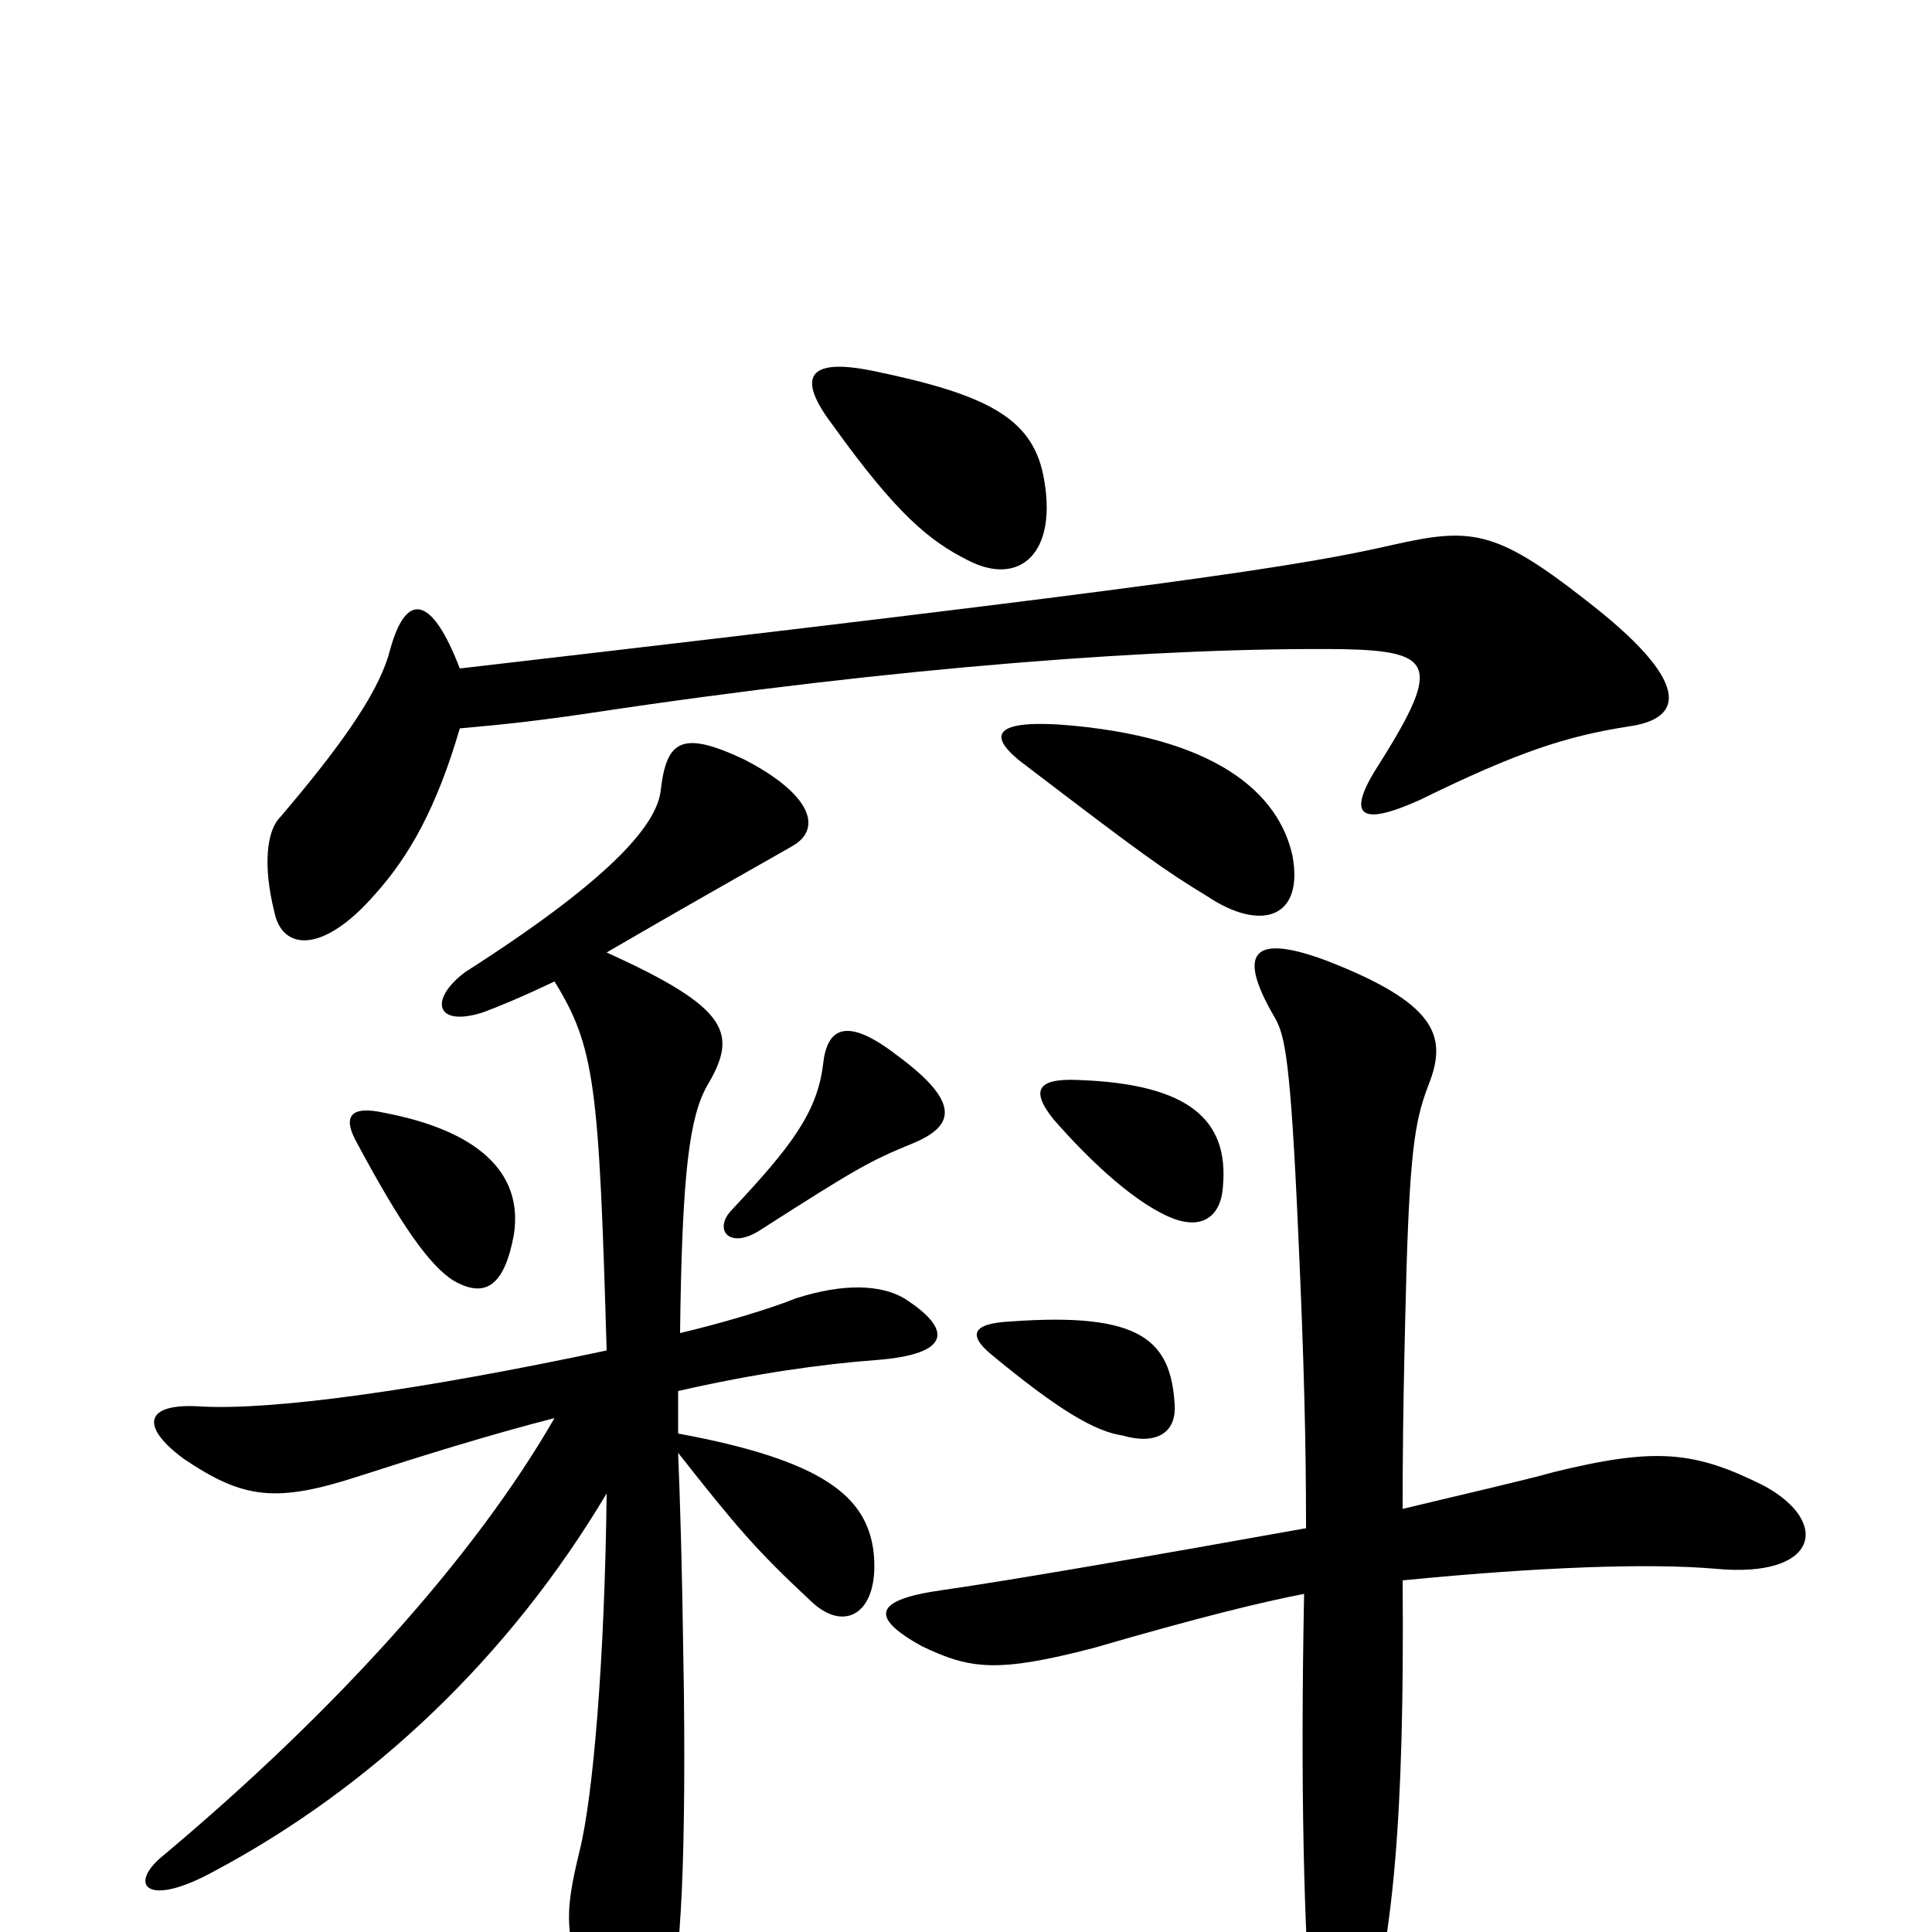 <svg xmlns="http://www.w3.org/2000/svg" viewBox="0 -1000 1000 1000">
	<path fill="#000000" d="M266 -361C271 -394 246 -415 199 -424C181 -428 177 -422 185 -408C207 -367 222 -345 235 -337C251 -328 261 -334 266 -361ZM472 -408C494 -417 498 -429 464 -454C438 -474 428 -468 426 -449C423 -424 409 -406 379 -374C369 -364 377 -353 393 -363C443 -395 450 -399 472 -408ZM608 -273C606 -306 591 -321 523 -316C503 -315 501 -309 513 -299C548 -270 567 -259 581 -257C598 -252 609 -258 608 -273ZM633 -386C636 -420 616 -439 558 -441C536 -442 534 -435 545 -421C565 -398 589 -376 608 -369C622 -364 632 -370 633 -386ZM676 -209C598 -195 523 -182 488 -177C452 -172 450 -163 477 -148C502 -136 516 -134 566 -147C621 -163 654 -171 675 -175C673 -73 675 -3 679 51C682 88 696 92 706 56C721 5 727 -58 726 -182C797 -189 854 -191 888 -188C941 -183 948 -212 913 -231C877 -249 857 -251 804 -238C790 -234 755 -226 726 -219C726 -239 726 -269 728 -343C730 -409 733 -422 740 -440C749 -464 743 -481 686 -503C648 -517 640 -507 660 -473C665 -464 668 -452 672 -361C675 -295 676 -253 676 -209ZM238 -623C261 -625 279 -627 306 -631C465 -655 603 -665 695 -664C744 -663 746 -655 711 -600C698 -578 704 -572 735 -586C786 -611 811 -619 843 -624C872 -628 876 -647 820 -690C774 -726 761 -727 721 -718C673 -707 609 -697 238 -654C223 -693 210 -693 202 -664C197 -644 180 -618 145 -577C138 -570 136 -552 142 -528C146 -508 167 -506 194 -537C212 -557 226 -582 238 -623ZM287 -492C308 -458 310 -438 314 -301C215 -280 141 -270 104 -272C75 -274 72 -262 95 -245C126 -224 143 -222 186 -236C217 -246 252 -257 287 -266C245 -193 172 -113 85 -40C66 -25 75 -12 110 -31C193 -75 264 -143 314 -227C313 -141 307 -70 300 -42C292 -9 291 4 309 42C323 69 334 69 344 43C352 27 355 -30 354 -123C353 -194 352 -223 351 -248C381 -210 391 -198 420 -171C438 -154 456 -166 452 -198C448 -225 427 -244 351 -258C351 -266 351 -273 351 -280C390 -289 426 -294 453 -296C493 -299 493 -312 468 -328C456 -335 437 -336 412 -328C397 -322 373 -315 352 -310C353 -394 357 -422 366 -438C382 -465 378 -478 314 -507C369 -539 405 -559 410 -562C426 -571 420 -589 385 -607C353 -622 345 -617 342 -591C340 -572 313 -543 241 -497C222 -483 225 -468 250 -476C258 -479 268 -483 287 -492ZM669 -557C662 -589 630 -619 548 -625C514 -627 510 -619 532 -603C591 -558 602 -550 625 -536C652 -518 675 -524 669 -557ZM540 -754C534 -784 510 -796 452 -808C418 -815 412 -805 431 -780C464 -734 481 -720 501 -710C528 -696 548 -714 540 -754Z"/>
</svg>